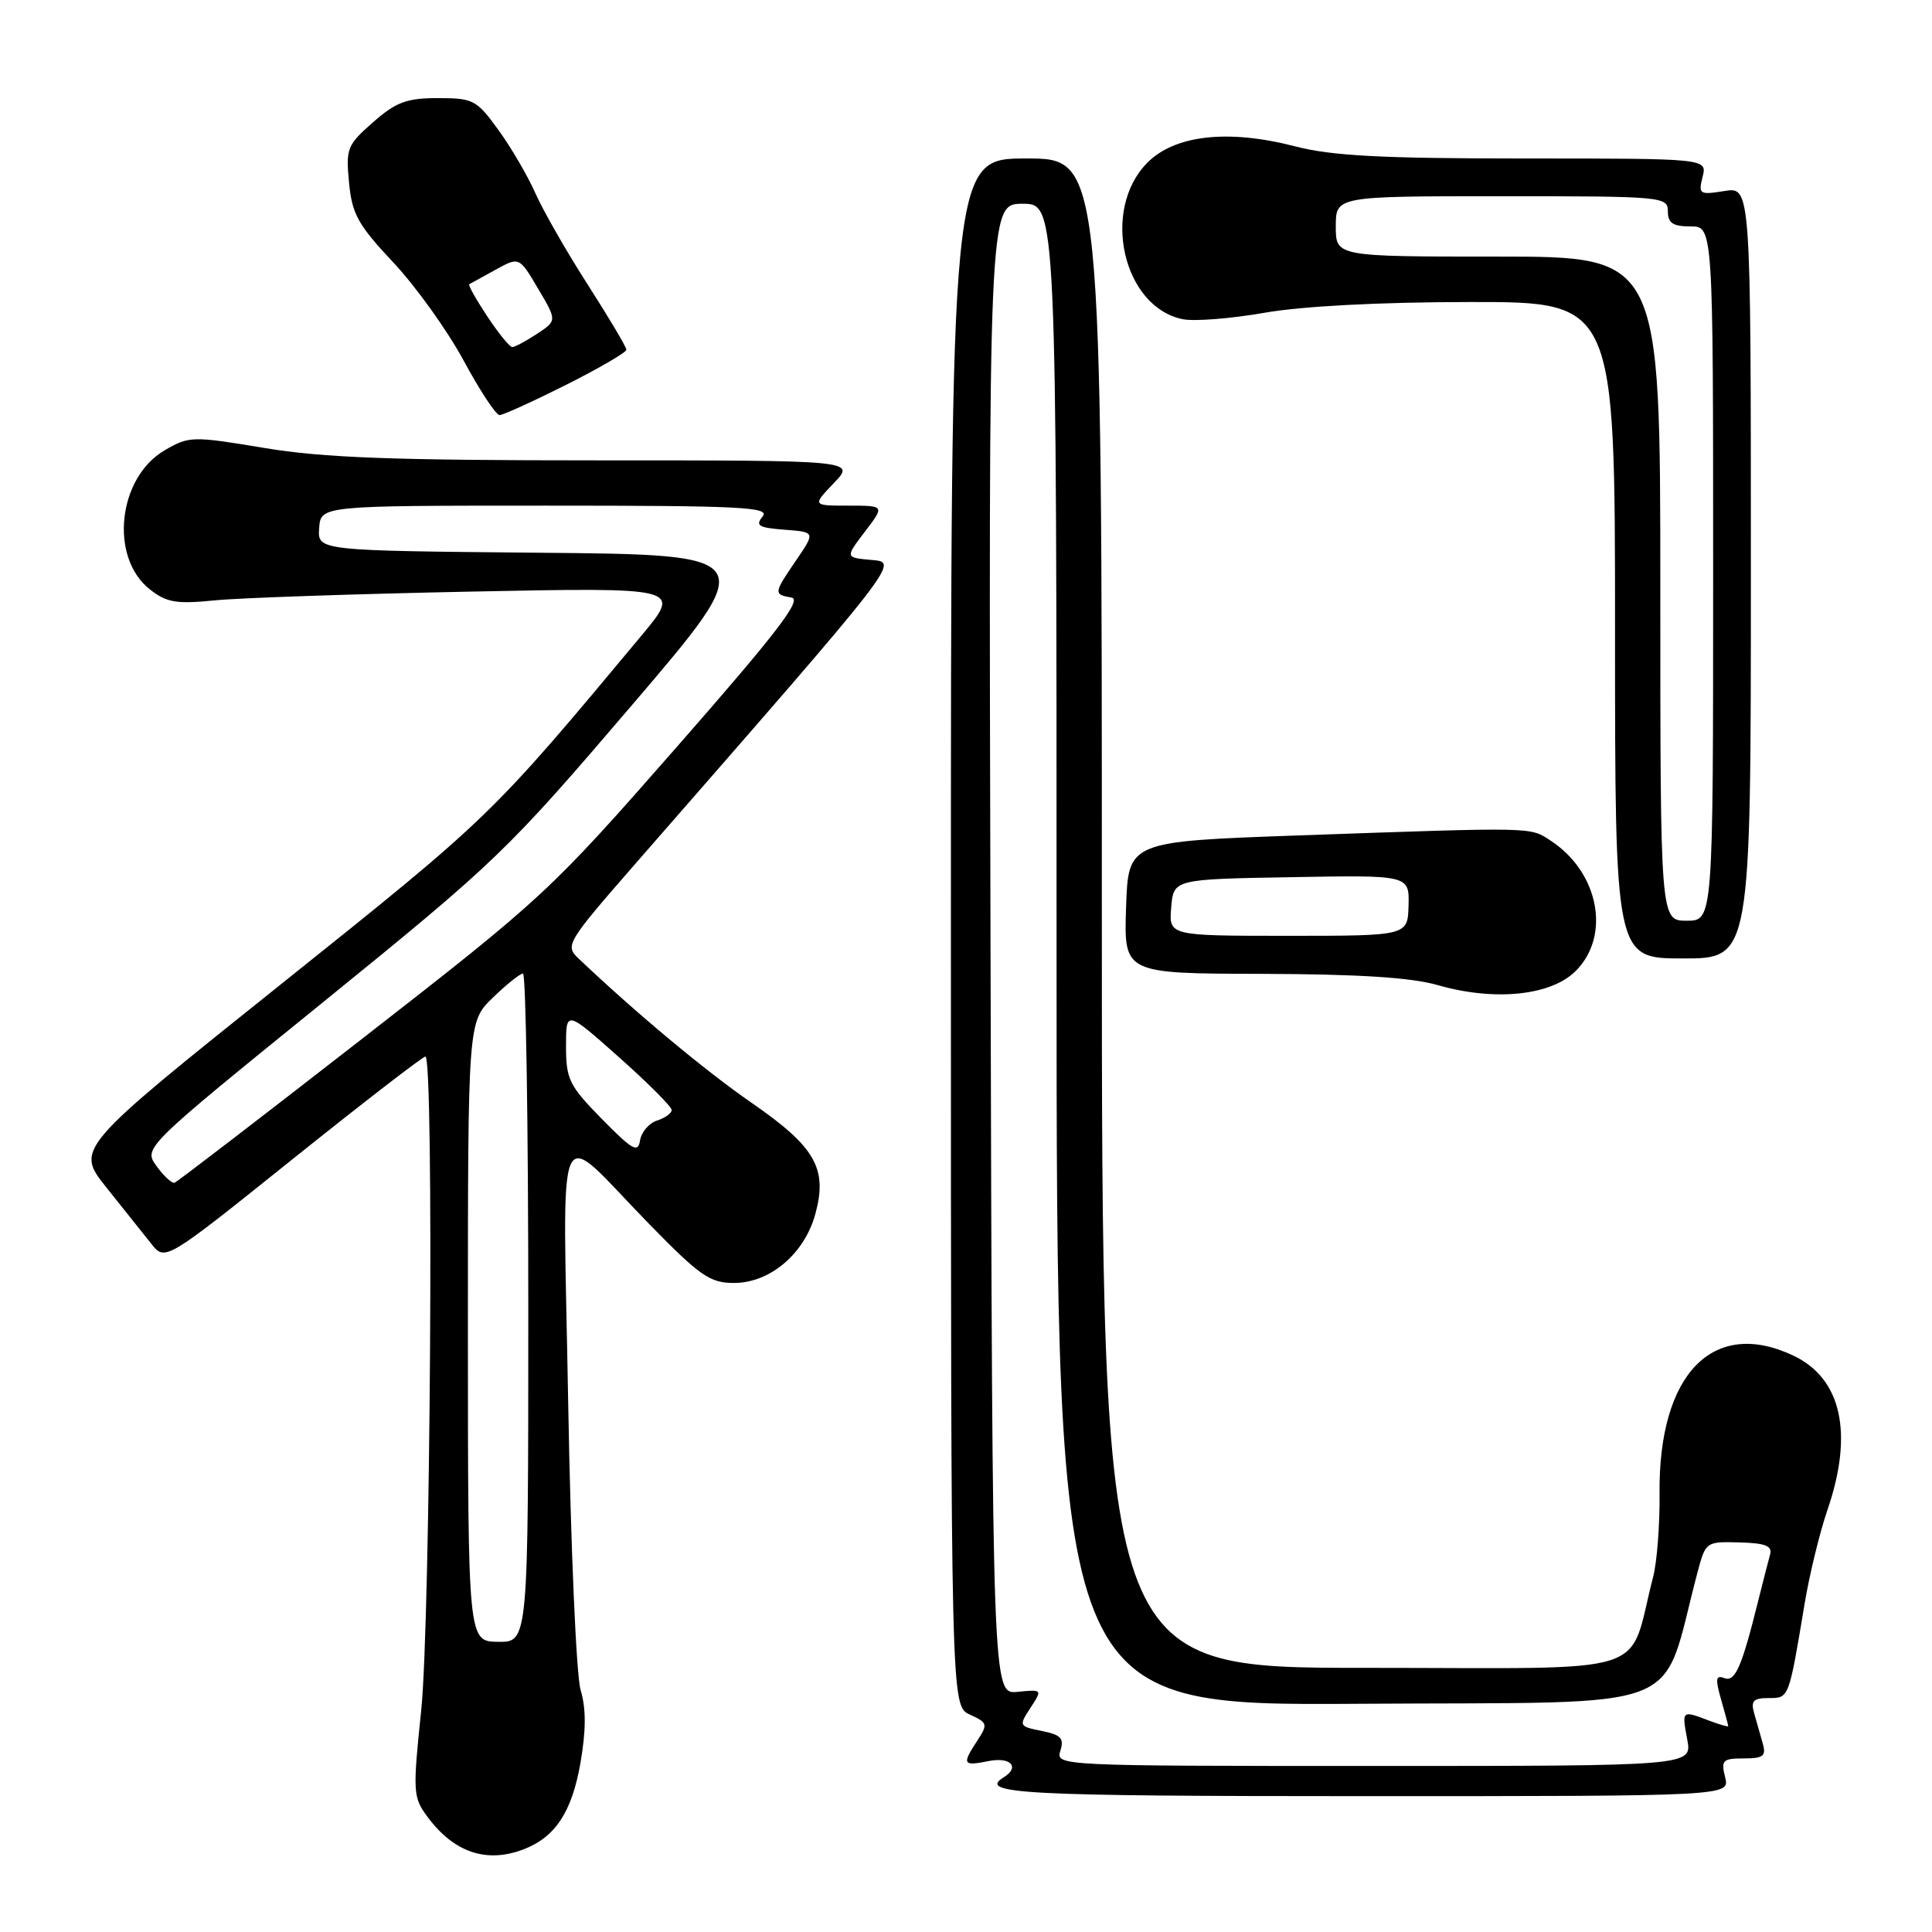 <?xml version="1.0" encoding="UTF-8" standalone="no"?>
<!DOCTYPE svg PUBLIC "-//W3C//DTD SVG 1.1//EN" "http://www.w3.org/Graphics/SVG/1.1/DTD/svg11.dtd" >
<svg xmlns="http://www.w3.org/2000/svg" xmlns:xlink="http://www.w3.org/1999/xlink" version="1.1" viewBox="0 0 256 256">
 <g >
 <path fill="currentColor"
d=" M 69.34 245.06 C 73.57 243.45 75.77 240.12 76.91 233.62 C 77.66 229.28 77.67 226.39 76.94 223.96 C 76.36 222.04 75.63 205.20 75.29 186.00 C 74.60 146.22 73.27 149.14 86.08 162.25 C 92.75 169.08 94.08 170.00 97.25 170.00 C 102.05 170.00 106.63 166.10 108.05 160.81 C 109.67 154.80 108.03 151.96 99.55 146.10 C 93.41 141.85 84.27 134.23 76.64 126.99 C 74.84 125.28 75.09 124.88 84.27 114.36 C 119.77 73.71 119.14 74.53 115.40 74.19 C 111.99 73.88 111.99 73.88 114.61 70.44 C 117.24 67.00 117.24 67.00 112.43 67.00 C 107.63 67.00 107.63 67.00 110.50 64.00 C 113.37 61.00 113.37 61.00 79.14 61.00 C 52.10 61.00 42.84 60.66 35.04 59.36 C 25.48 57.77 25.06 57.78 21.83 59.66 C 15.60 63.29 14.47 73.86 19.85 78.09 C 22.08 79.85 23.36 80.06 28.48 79.55 C 31.79 79.22 47.06 78.70 62.41 78.39 C 90.31 77.83 90.31 77.83 85.04 84.17 C 64.98 108.24 65.08 108.14 37.30 130.36 C 9.99 152.20 9.99 152.20 14.10 157.35 C 16.37 160.18 19.04 163.54 20.05 164.81 C 21.89 167.13 21.89 167.13 38.81 153.56 C 48.12 146.10 56.02 140.00 56.37 140.00 C 57.52 140.00 57.04 214.87 55.81 226.65 C 54.68 237.51 54.72 238.15 56.66 240.76 C 60.15 245.46 64.45 246.92 69.34 245.06 Z  M 228.59 235.50 C 228.02 233.24 228.26 233.00 231.05 233.00 C 233.66 233.00 234.05 232.69 233.57 231.00 C 233.26 229.90 232.74 228.10 232.43 227.00 C 231.97 225.38 232.34 225.00 234.35 225.00 C 237.07 225.00 237.01 225.16 239.12 212.50 C 239.76 208.65 241.12 203.07 242.14 200.09 C 245.63 189.95 244.03 182.66 237.64 179.63 C 226.98 174.58 219.73 182.06 219.90 197.94 C 219.94 202.04 219.56 206.99 219.05 208.94 C 215.58 222.37 219.92 221.00 180.96 221.00 C 146.00 221.00 146.00 221.00 146.00 121.00 C 146.00 21.00 146.00 21.00 136.00 21.00 C 126.00 21.00 126.00 21.00 126.00 123.52 C 126.00 226.04 126.00 226.04 128.51 227.19 C 130.86 228.26 130.92 228.47 129.51 230.63 C 127.43 233.79 127.57 234.04 131.00 233.35 C 133.91 232.77 135.19 234.14 133.00 235.50 C 129.47 237.68 135.56 238.00 180.61 238.00 C 229.22 238.00 229.22 238.00 228.59 235.50 Z  M 208.79 128.66 C 213.48 123.98 211.86 115.57 205.47 111.39 C 202.69 109.57 203.58 109.59 172.00 110.70 C 149.50 111.50 149.50 111.50 149.21 120.25 C 148.92 129.00 148.92 129.00 167.21 129.04 C 180.04 129.08 186.99 129.52 190.50 130.53 C 198.04 132.70 205.52 131.94 208.79 128.66 Z  M 232.00 75.87 C 232.00 24.74 232.00 24.74 228.50 25.31 C 225.18 25.84 225.03 25.74 225.60 23.44 C 226.22 21.00 226.22 21.00 202.00 21.00 C 183.05 21.00 176.45 20.65 171.64 19.40 C 162.75 17.09 155.64 17.88 152.00 21.59 C 145.86 27.84 148.81 40.71 156.74 42.30 C 158.27 42.60 163.12 42.22 167.51 41.45 C 172.50 40.57 182.74 40.03 194.75 40.02 C 214.00 40.00 214.00 40.00 214.00 83.50 C 214.00 127.00 214.00 127.00 223.00 127.00 C 232.00 127.00 232.00 127.00 232.00 75.87 Z  M 75.02 50.99 C 79.41 48.78 83.00 46.69 83.00 46.34 C 83.00 45.99 80.70 42.12 77.90 37.75 C 75.09 33.37 71.96 27.91 70.95 25.62 C 69.93 23.32 67.73 19.54 66.04 17.22 C 63.16 13.24 62.71 13.00 58.03 13.00 C 53.88 13.00 52.48 13.52 49.43 16.20 C 46.00 19.21 45.81 19.68 46.25 24.20 C 46.64 28.36 47.44 29.80 52.10 34.76 C 55.07 37.92 59.26 43.76 61.42 47.75 C 63.57 51.74 65.72 55.00 66.19 55.00 C 66.66 55.00 70.63 53.19 75.02 50.99 Z  M 62.00 176.45 C 62.00 135.39 62.00 135.39 65.30 132.20 C 67.11 130.44 68.91 129.00 69.30 129.00 C 69.68 129.00 70.00 148.93 70.00 173.30 C 70.00 217.60 70.00 217.60 66.00 217.55 C 62.01 217.50 62.01 217.50 62.00 176.45 Z  M 20.75 154.52 C 18.99 152.11 18.99 152.11 42.79 132.81 C 65.80 114.14 67.15 112.84 83.68 93.50 C 100.77 73.50 100.77 73.50 71.43 73.24 C 42.08 72.97 42.08 72.97 42.29 69.99 C 42.50 67.00 42.50 67.00 72.37 67.00 C 98.25 67.00 102.09 67.19 101.05 68.44 C 100.05 69.65 100.52 69.93 103.95 70.19 C 108.04 70.50 108.04 70.50 105.52 74.20 C 102.50 78.62 102.48 78.77 104.88 79.18 C 106.33 79.43 102.94 83.85 89.63 99.03 C 72.84 118.18 72.02 118.93 48.13 137.53 C 34.73 147.96 23.48 156.60 23.13 156.72 C 22.78 156.83 21.71 155.85 20.75 154.52 Z  M 79.75 148.27 C 75.42 143.86 75.00 143.01 75.00 138.64 C 75.00 133.85 75.00 133.85 82.00 140.07 C 85.85 143.49 89.00 146.65 89.00 147.08 C 89.00 147.51 88.13 148.14 87.06 148.48 C 86.00 148.82 84.99 150.00 84.81 151.10 C 84.55 152.82 83.82 152.41 79.75 148.27 Z  M 140.50 231.99 C 141.03 230.34 140.59 229.87 138.04 229.36 C 135.01 228.75 134.98 228.69 136.54 226.30 C 138.14 223.86 138.13 223.85 134.82 224.18 C 131.50 224.50 131.50 224.50 131.25 125.75 C 130.99 27.00 130.99 27.00 135.50 27.00 C 140.00 27.00 140.00 27.00 140.00 126.51 C 140.00 226.02 140.00 226.02 180.15 225.76 C 224.66 225.47 219.89 227.32 224.92 208.38 C 226.00 204.29 226.05 204.25 230.49 204.38 C 233.95 204.47 234.87 204.84 234.54 206.00 C 234.31 206.82 233.62 209.53 233.00 212.00 C 230.79 220.92 229.92 222.91 228.48 222.36 C 227.35 221.92 227.27 222.45 228.04 225.15 C 228.57 226.99 229.00 228.59 229.00 228.72 C 229.00 228.85 227.85 228.51 226.43 227.98 C 222.84 226.61 222.84 226.61 223.57 230.50 C 224.22 234.00 224.22 234.00 182.04 234.00 C 140.24 234.00 139.87 233.98 140.50 231.99 Z  M 155.19 120.25 C 155.50 116.50 155.50 116.50 171.12 116.23 C 186.74 115.95 186.74 115.95 186.64 119.98 C 186.53 124.00 186.53 124.00 170.71 124.00 C 154.88 124.00 154.88 124.00 155.19 120.25 Z  M 220.00 78.00 C 220.00 34.00 220.00 34.00 198.50 34.00 C 177.00 34.00 177.00 34.00 177.00 30.00 C 177.00 26.00 177.00 26.00 199.00 26.00 C 220.33 26.00 221.00 26.06 221.00 28.00 C 221.00 29.56 221.67 30.00 224.00 30.00 C 227.00 30.00 227.00 30.00 227.00 76.00 C 227.00 122.00 227.00 122.00 223.50 122.00 C 220.00 122.00 220.00 122.00 220.00 78.00 Z  M 64.56 41.91 C 63.07 39.66 62.00 37.75 62.18 37.66 C 62.35 37.57 63.92 36.71 65.65 35.75 C 68.80 34.01 68.80 34.01 71.30 38.25 C 73.81 42.49 73.81 42.49 71.15 44.24 C 69.69 45.20 68.22 45.99 67.88 45.99 C 67.54 46.00 66.05 44.16 64.56 41.91 Z "/>
</g>
</svg>